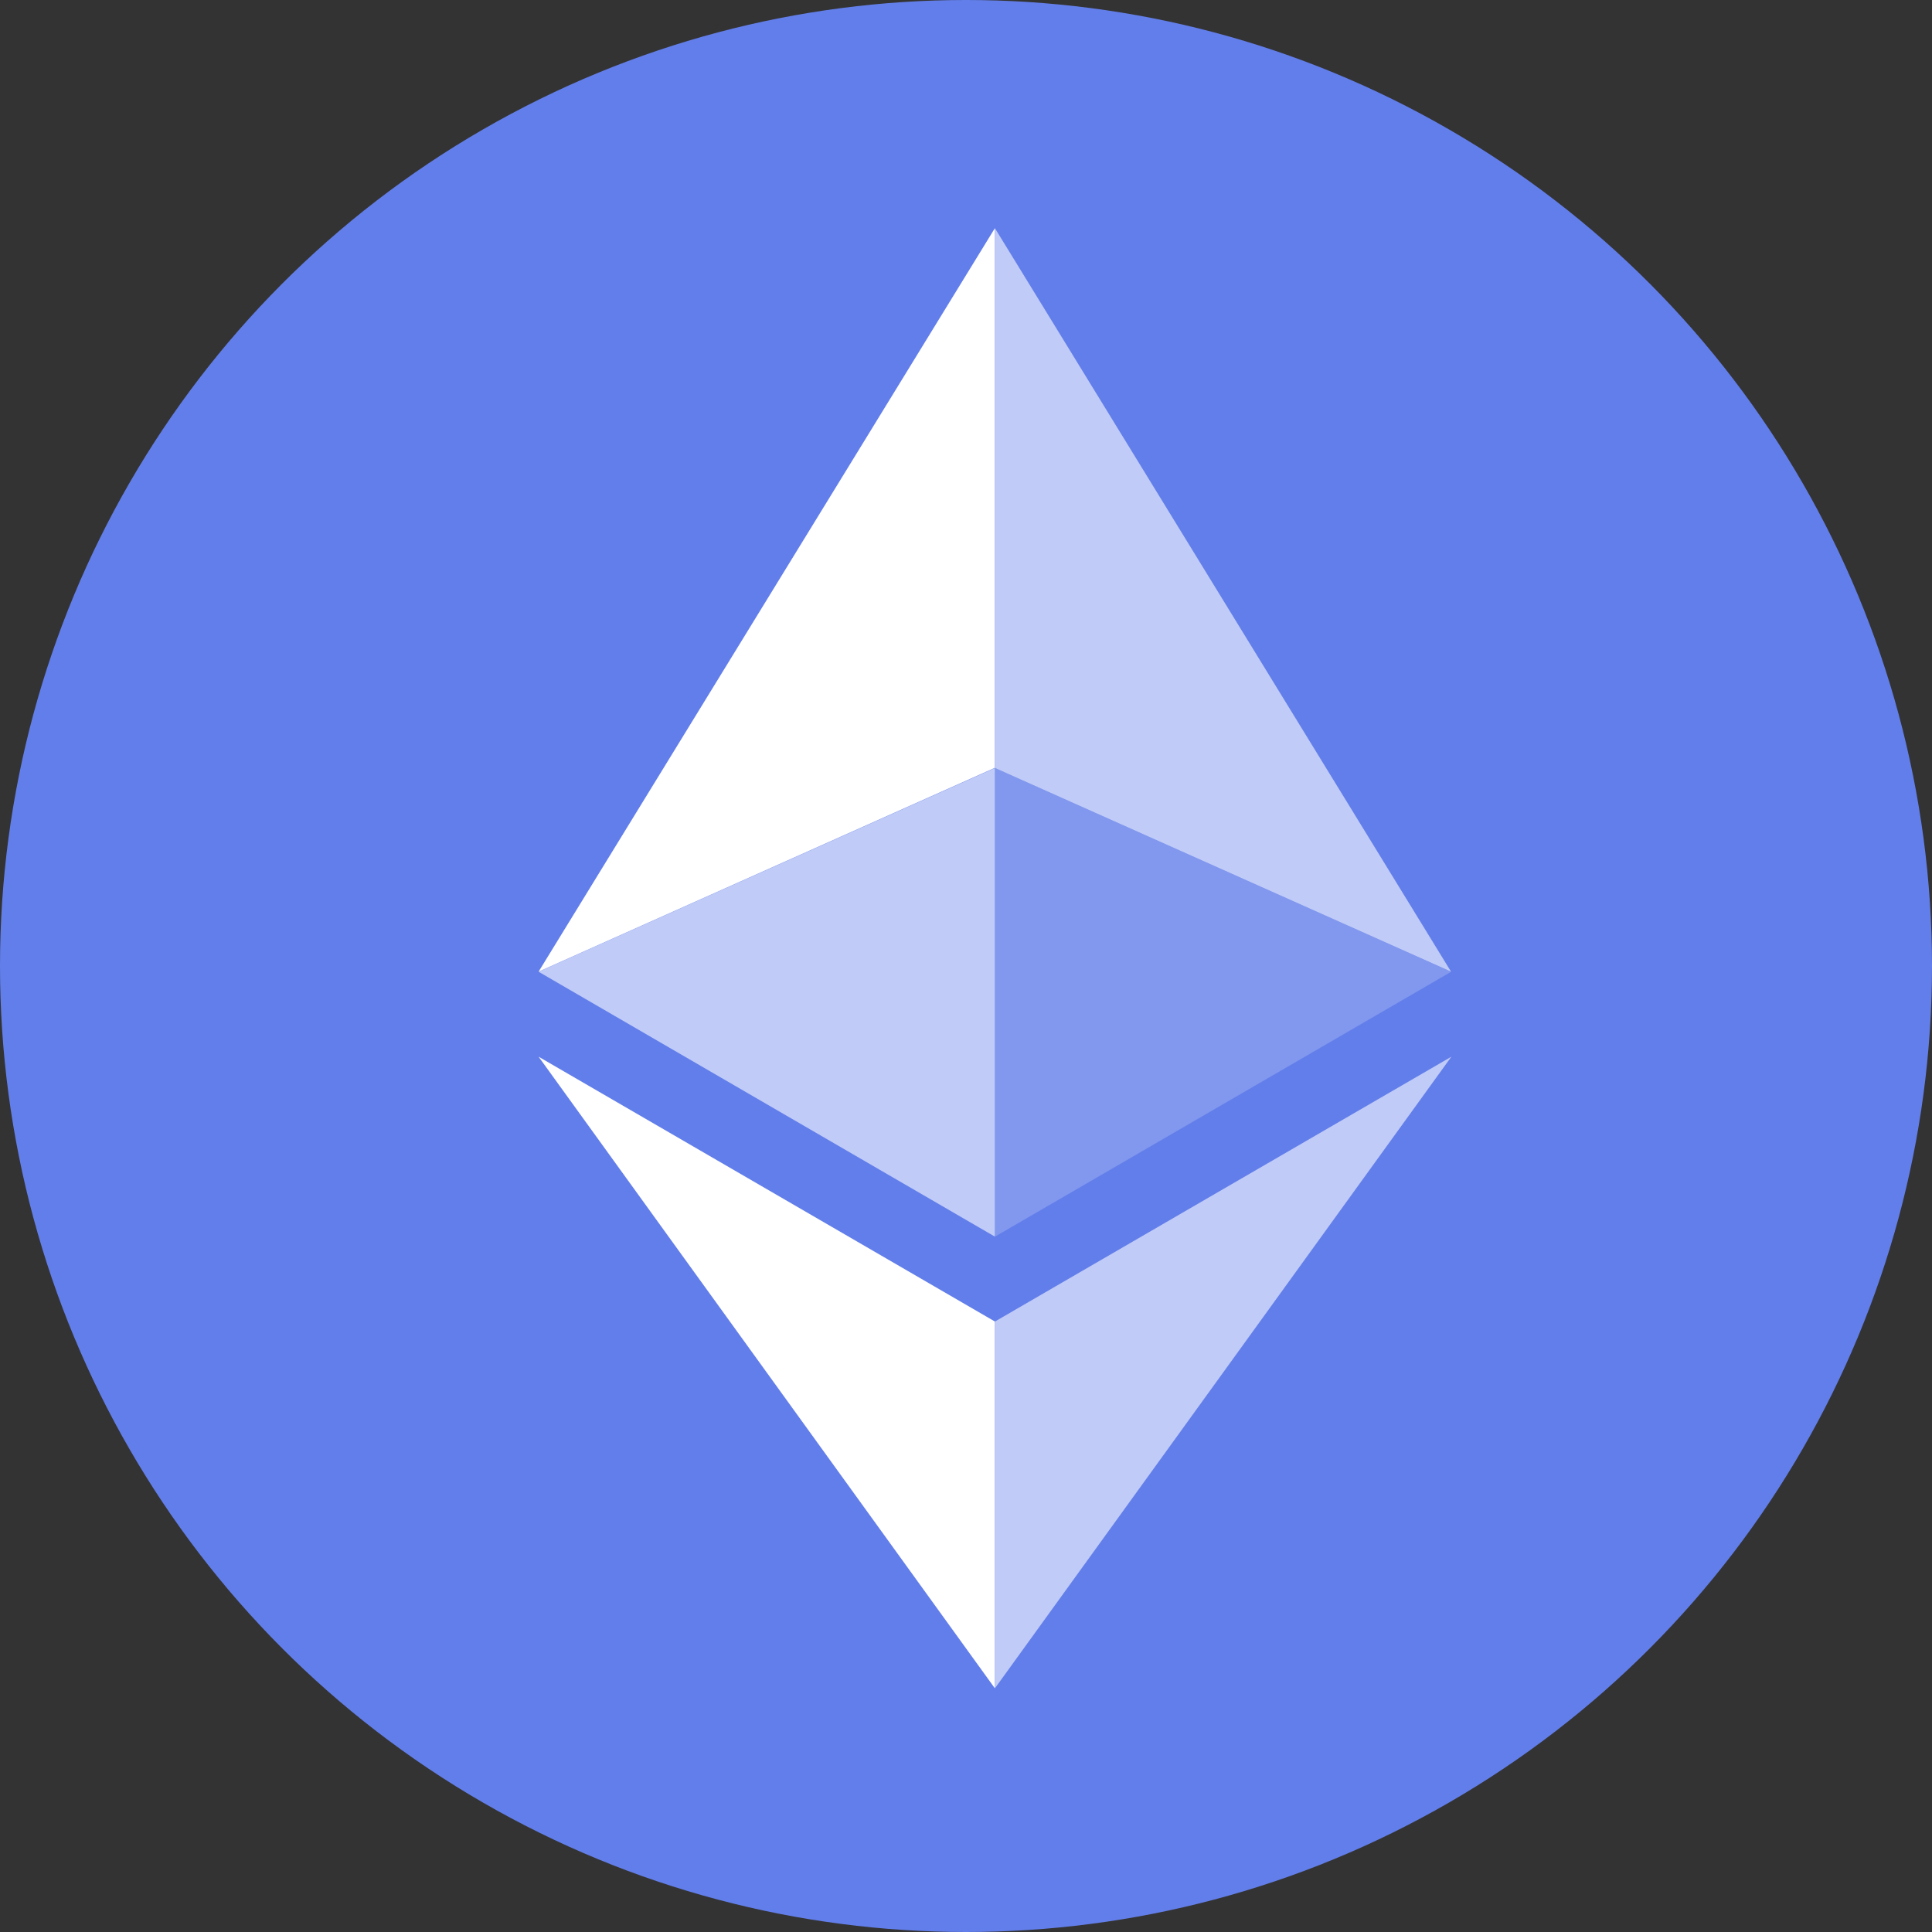 <svg xmlns="http://www.w3.org/2000/svg" xmlns:xlink="http://www.w3.org/1999/xlink" width="46" height="46" viewBox="0 0 46 46">
  <rect x="0" y="0" width="46" height="46" fill="#333333" stroke="none"/>
  <defs>
    <clipPath id="clip-ethereal">
      <rect width="46" height="46"/>
    </clipPath>
  </defs>
  <g id="ethereal" clip-path="url(#clip-ethereal)">
    <g id="eth" transform="translate(-0.215 -0.361)">
      <circle id="Ellipse_34" data-name="Ellipse 34" cx="23" cy="23" r="23" transform="translate(0.215 0.361)" fill="#627eea"/>
      <g id="Group_489" data-name="Group 489" transform="translate(13.039 5.795)">
        <path id="Path_620" data-name="Path 620" d="M16.5,4V16.851L27.359,21.7Z" transform="translate(-5.635 -4)" fill="rgba(255,255,255,0.6)"/>
        <path id="Path_621" data-name="Path 621" d="M19.863,4,9,21.7l10.863-4.853Z" transform="translate(-9 -4)" fill="#fff"/>
        <path id="Path_622" data-name="Path 622" d="M16.5,23.921v8.732L27.367,17.616Z" transform="translate(-5.635 2.11)" fill="rgba(255,255,255,0.6)"/>
        <path id="Path_623" data-name="Path 623" d="M19.863,32.653V23.92L9,17.616Z" transform="translate(-9 2.11)" fill="#fff"/>
        <path id="Path_624" data-name="Path 624" d="M16.5,24.029l10.861-6.306L16.5,12.872Z" transform="translate(-5.635 -0.019)" fill="rgba(255,255,255,0.2)"/>
        <path id="Path_625" data-name="Path 625" d="M9,17.722l10.863,6.306V12.872Z" transform="translate(-9 -0.019)" fill="rgba(255,255,255,0.6)"/>
      </g>
    </g>
  </g>
</svg>
